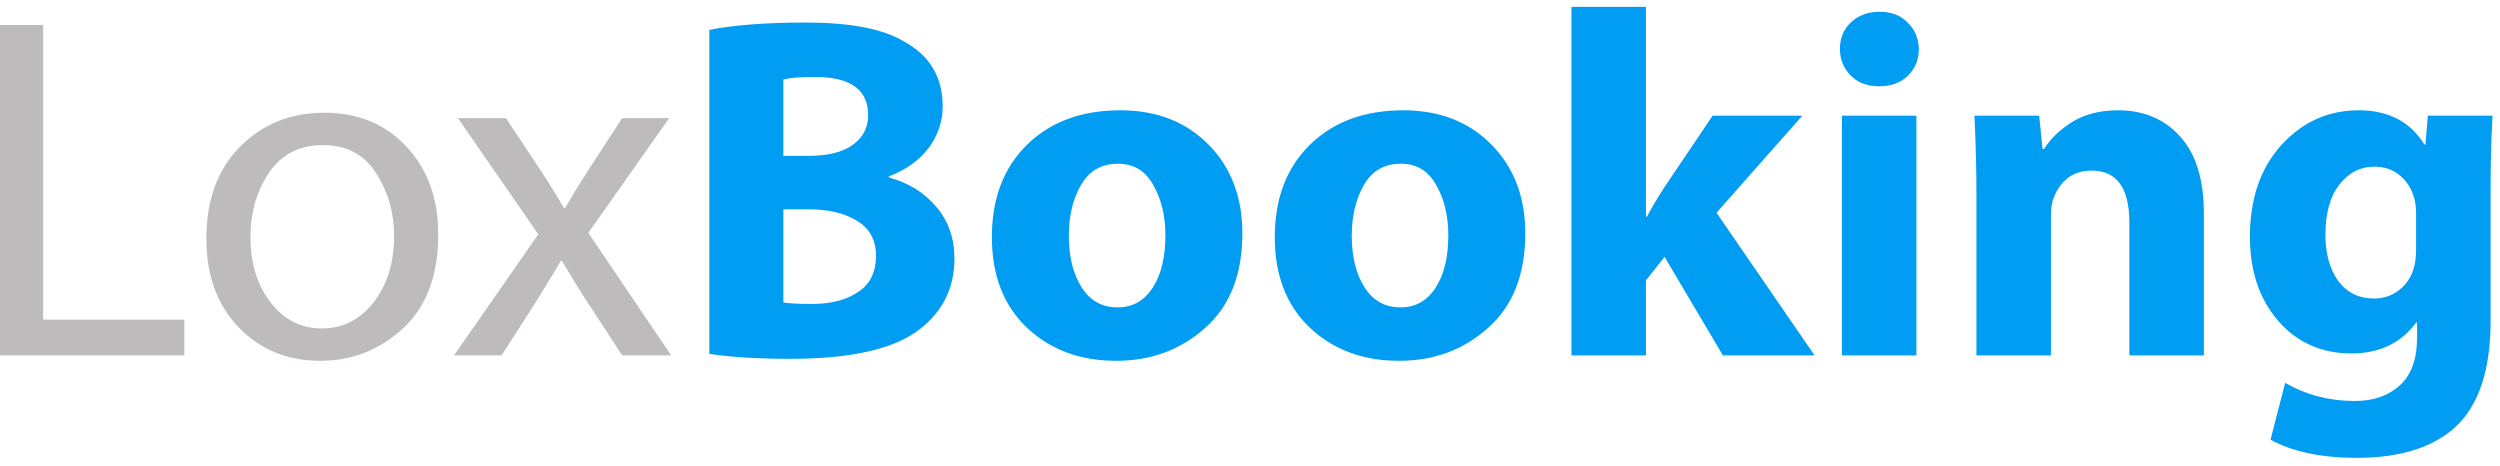 <svg width="204" height="38" viewBox="0 0 204 38" fill="none" xmlns="http://www.w3.org/2000/svg">
<path d="M1.19209e-07 29V2.04H3.52V26.08H15.04V29H1.19209e-07ZM26.16 29.44H26.12C23.454 29.44 21.24 28.533 19.48 26.72C17.72 24.88 16.84 22.467 16.84 19.48C16.84 16.333 17.747 13.84 19.56 12C21.4 10.133 23.694 9.2 26.44 9.2C29.214 9.2 31.454 10.12 33.16 11.96C34.894 13.8 35.76 16.187 35.76 19.12C35.76 22.48 34.8 25.04 32.88 26.8C30.96 28.56 28.72 29.44 26.16 29.44ZM26.24 26.8H26.28C27.96 26.8 29.36 26.093 30.48 24.68C31.6 23.24 32.16 21.427 32.16 19.24C32.16 17.347 31.667 15.64 30.68 14.12C29.72 12.6 28.28 11.84 26.36 11.84C24.44 11.84 22.974 12.587 21.96 14.08C20.947 15.573 20.44 17.333 20.44 19.36C20.44 21.493 20.987 23.267 22.08 24.68C23.174 26.093 24.56 26.8 26.24 26.8ZM37.367 9.64H41.287L44.047 13.8C44.767 14.893 45.42 15.947 46.007 16.96H46.127C46.607 16.107 47.26 15.04 48.087 13.76L50.767 9.64H54.607L48.007 19L54.767 29H50.767L47.927 24.64C47.393 23.84 46.7 22.72 45.847 21.28H45.767C45.527 21.707 44.847 22.827 43.727 24.64L40.927 29H37.047L43.927 19.12L37.367 9.64Z" fill="#BDBBBB"/>
<path d="M57.882 28.88V2.44C59.882 2.04 62.509 1.84 65.762 1.84C69.362 1.84 72.016 2.347 73.722 3.36C75.856 4.507 76.922 6.28 76.922 8.68C76.922 9.907 76.549 11.027 75.802 12.04C75.055 13.053 73.962 13.84 72.522 14.4V14.48C74.122 14.907 75.415 15.707 76.402 16.88C77.389 18.027 77.882 19.44 77.882 21.12C77.882 23.467 76.949 25.373 75.082 26.84C73.029 28.467 69.496 29.28 64.482 29.28C61.895 29.28 59.696 29.147 57.882 28.88ZM63.922 6.48V12.72H65.922C67.522 12.72 68.736 12.427 69.562 11.84C70.415 11.227 70.842 10.413 70.842 9.4C70.842 7.32 69.402 6.28 66.522 6.28C65.322 6.28 64.456 6.347 63.922 6.48ZM63.922 17.08V24.68C64.322 24.76 65.109 24.8 66.282 24.8C67.802 24.8 69.042 24.48 70.002 23.84C70.989 23.2 71.482 22.213 71.482 20.88C71.482 19.6 70.975 18.653 69.962 18.04C68.949 17.4 67.629 17.08 66.002 17.08H63.922ZM91.097 29.44H91.057C88.124 29.44 85.697 28.533 83.777 26.72C81.884 24.907 80.937 22.453 80.937 19.36C80.937 16.213 81.884 13.707 83.777 11.84C85.697 9.947 88.244 9 91.417 9C94.377 9 96.777 9.933 98.617 11.8C100.457 13.667 101.377 16.08 101.377 19.04C101.377 22.4 100.364 24.973 98.337 26.76C96.337 28.547 93.924 29.44 91.097 29.44ZM91.177 25.08H91.217C92.417 25.08 93.364 24.547 94.057 23.48C94.751 22.413 95.097 20.987 95.097 19.2C95.097 17.6 94.764 16.227 94.097 15.08C93.457 13.933 92.497 13.36 91.217 13.36C89.884 13.36 88.884 13.933 88.217 15.08C87.55 16.227 87.217 17.613 87.217 19.24C87.217 20.947 87.564 22.347 88.257 23.44C88.951 24.533 89.924 25.08 91.177 25.08ZM114.183 29.44H114.143C111.21 29.44 108.783 28.533 106.863 26.72C104.97 24.907 104.023 22.453 104.023 19.36C104.023 16.213 104.97 13.707 106.863 11.84C108.783 9.947 111.33 9 114.503 9C117.463 9 119.863 9.933 121.703 11.8C123.543 13.667 124.463 16.08 124.463 19.04C124.463 22.4 123.45 24.973 121.423 26.76C119.423 28.547 117.01 29.44 114.183 29.44ZM114.263 25.08H114.303C115.503 25.08 116.45 24.547 117.143 23.48C117.836 22.413 118.183 20.987 118.183 19.2C118.183 17.6 117.85 16.227 117.183 15.08C116.543 13.933 115.583 13.36 114.303 13.36C112.97 13.36 111.97 13.933 111.303 15.08C110.636 16.227 110.303 17.613 110.303 19.24C110.303 20.947 110.65 22.347 111.343 23.44C112.036 24.533 113.01 25.08 114.263 25.08ZM134.309 0.56V17.68H134.389C134.816 16.88 135.282 16.093 135.789 15.32L139.749 9.44H147.069L140.069 17.36L148.069 29H140.589L135.829 20.96L134.309 22.88V29H128.229V0.56H134.309ZM156.379 29H150.299V9.44H156.379V29ZM153.339 7.04H153.299C152.366 7.04 151.606 6.747 151.019 6.16C150.433 5.573 150.139 4.853 150.139 4C150.139 3.12 150.433 2.4 151.019 1.84C151.633 1.253 152.419 0.96 153.379 0.96C154.339 0.96 155.099 1.253 155.659 1.84C156.246 2.4 156.553 3.12 156.579 4C156.579 4.853 156.286 5.573 155.699 6.16C155.113 6.747 154.326 7.04 153.339 7.04ZM161.276 29V15.68C161.276 13.867 161.223 11.787 161.116 9.44H166.396L166.676 12.16H166.796C167.303 11.333 168.063 10.6 169.076 9.96C170.116 9.32 171.369 9 172.836 9C174.943 9 176.636 9.72 177.916 11.16C179.196 12.573 179.836 14.667 179.836 17.44V29H173.756V18.16C173.756 15.333 172.729 13.92 170.676 13.92C169.183 13.92 168.143 14.68 167.556 16.2C167.423 16.52 167.356 17.027 167.356 17.72V29H161.276ZM203.233 15.28V26.16C203.233 30.267 202.233 33.2 200.233 34.96C198.393 36.56 195.753 37.36 192.313 37.36C189.433 37.36 187.087 36.867 185.273 35.88L186.473 31.24C188.18 32.227 190.073 32.72 192.153 32.72C193.673 32.72 194.9 32.293 195.833 31.44C196.767 30.587 197.233 29.293 197.233 27.56V26.32H197.153C195.927 28 194.167 28.84 191.873 28.84C189.447 28.84 187.46 27.96 185.913 26.2C184.367 24.413 183.593 22.12 183.593 19.32C183.593 16.227 184.447 13.733 186.153 11.84C187.887 9.947 189.993 9 192.473 9C194.9 9 196.687 9.933 197.833 11.8H197.913L198.113 9.44H203.393C203.287 11.147 203.233 13.093 203.233 15.28ZM197.153 20.28V17.4C197.153 17.027 197.113 16.653 197.033 16.28C196.82 15.453 196.42 14.8 195.833 14.32C195.273 13.84 194.58 13.6 193.753 13.6C192.607 13.6 191.647 14.093 190.873 15.08C190.127 16.067 189.753 17.427 189.753 19.16C189.753 20.68 190.1 21.933 190.793 22.92C191.513 23.88 192.487 24.36 193.713 24.36C194.487 24.36 195.167 24.133 195.753 23.68C196.34 23.227 196.74 22.64 196.953 21.92C197.087 21.52 197.153 20.973 197.153 20.28Z" fill="#009DF3"/>
</svg>
